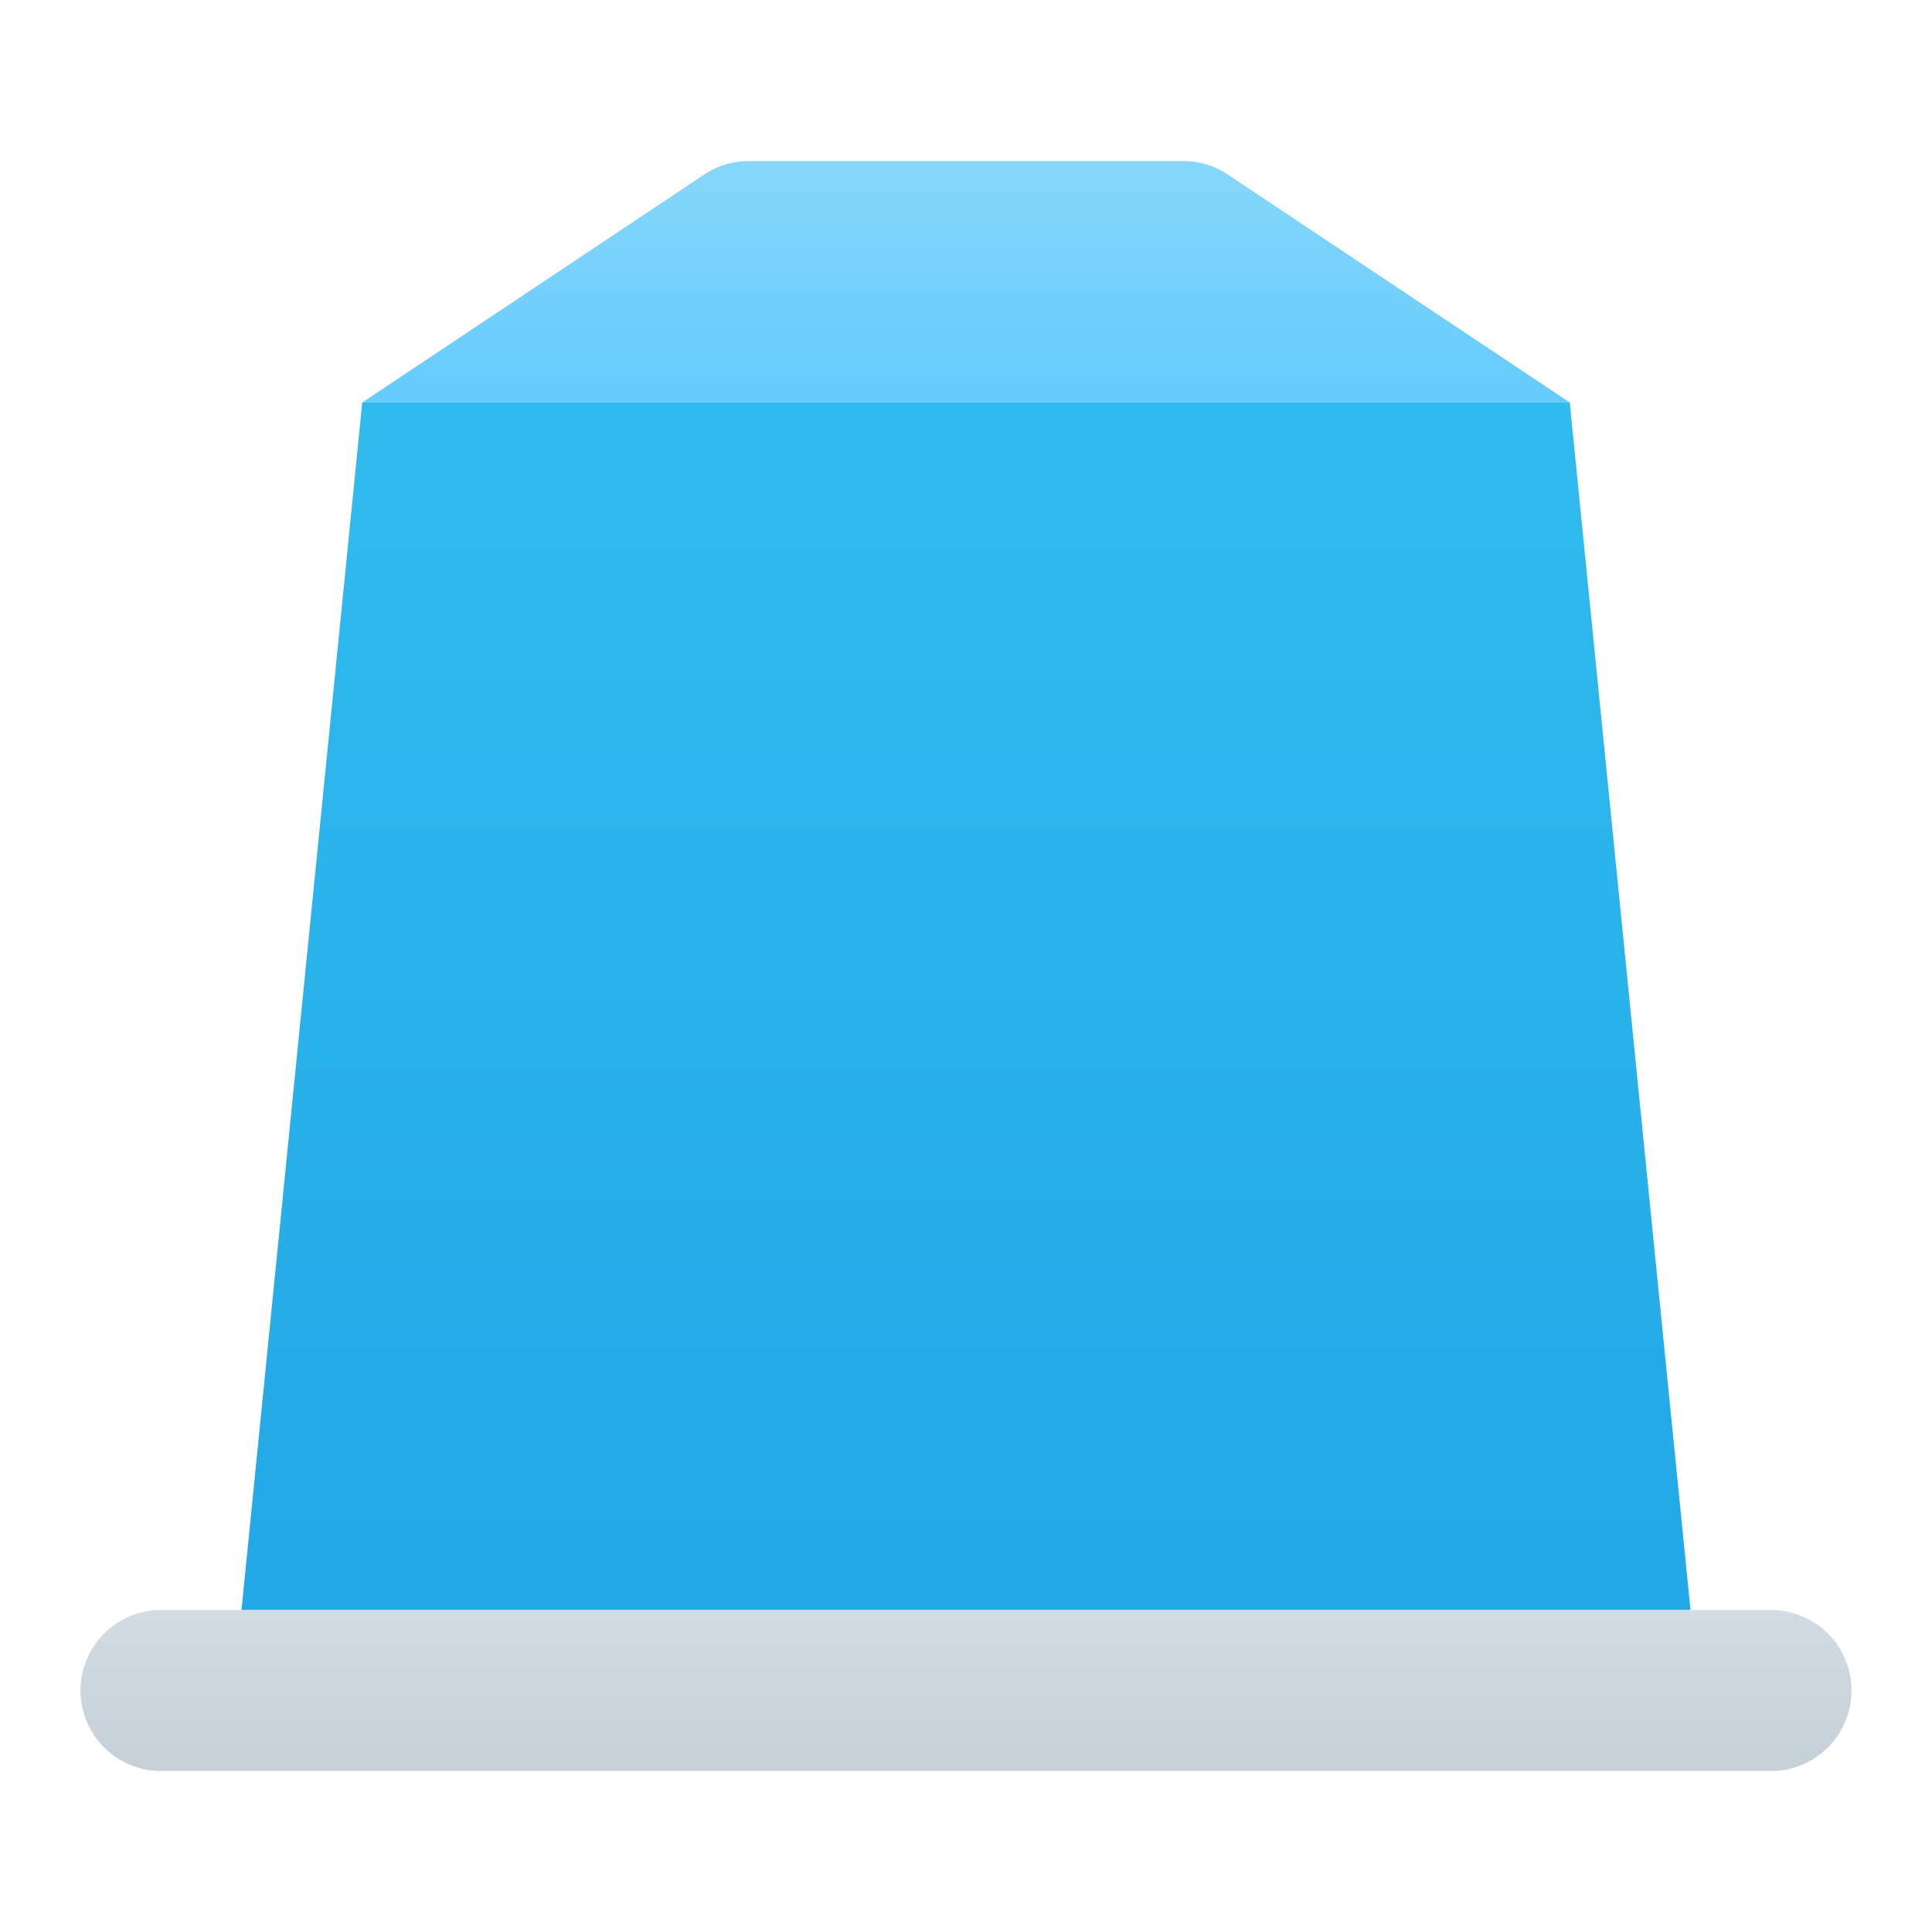 <svg xmlns="http://www.w3.org/2000/svg" data-name="Layer 1" viewBox="0 0 48 48"><defs><linearGradient id="ypptBeeuo~Yd6DizlNyb2a" x1="24" x2="24" y1="-1.706" y2="15.05" gradientUnits="userSpaceOnUse"><stop offset="0" stop-color="#a8e2f7"/><stop offset="1" stop-color="#47c1ff"/></linearGradient><linearGradient id="ypptBeeuo~Yd6DizlNyb2b" x1="24" x2="24" y1="6.529" y2="49.715" data-name="Новый образец градиентной зал 3" gradientUnits="userSpaceOnUse"><stop offset="0" stop-color="#32bdef"/><stop offset="1" stop-color="#1ea2e4"/></linearGradient><linearGradient id="ypptBeeuo~Yd6DizlNyb2c" x1="24" x2="24" y1="33.706" y2="46.427" gradientUnits="userSpaceOnUse"><stop offset="0" stop-color="#dfe9f2"/><stop offset=".391" stop-color="#d6e0e9"/><stop offset="1" stop-color="#bfc8d1"/></linearGradient></defs><path fill="url(#ypptBeeuo~Yd6DizlNyb2a)" d="M39,10,30.504,4.336A2,2,0,0,0,29.394,4H18.606a2,2,0,0,0-1.109.336L9,10Z"/><polygon fill="url(#ypptBeeuo~Yd6DizlNyb2b)" points="9 10 6 40 42 40 39 10 9 10"/><path fill="url(#ypptBeeuo~Yd6DizlNyb2c)" d="M4,44a2,2,0,0,1,0-4H44a2,2,0,0,1,0,4Z"/></svg>